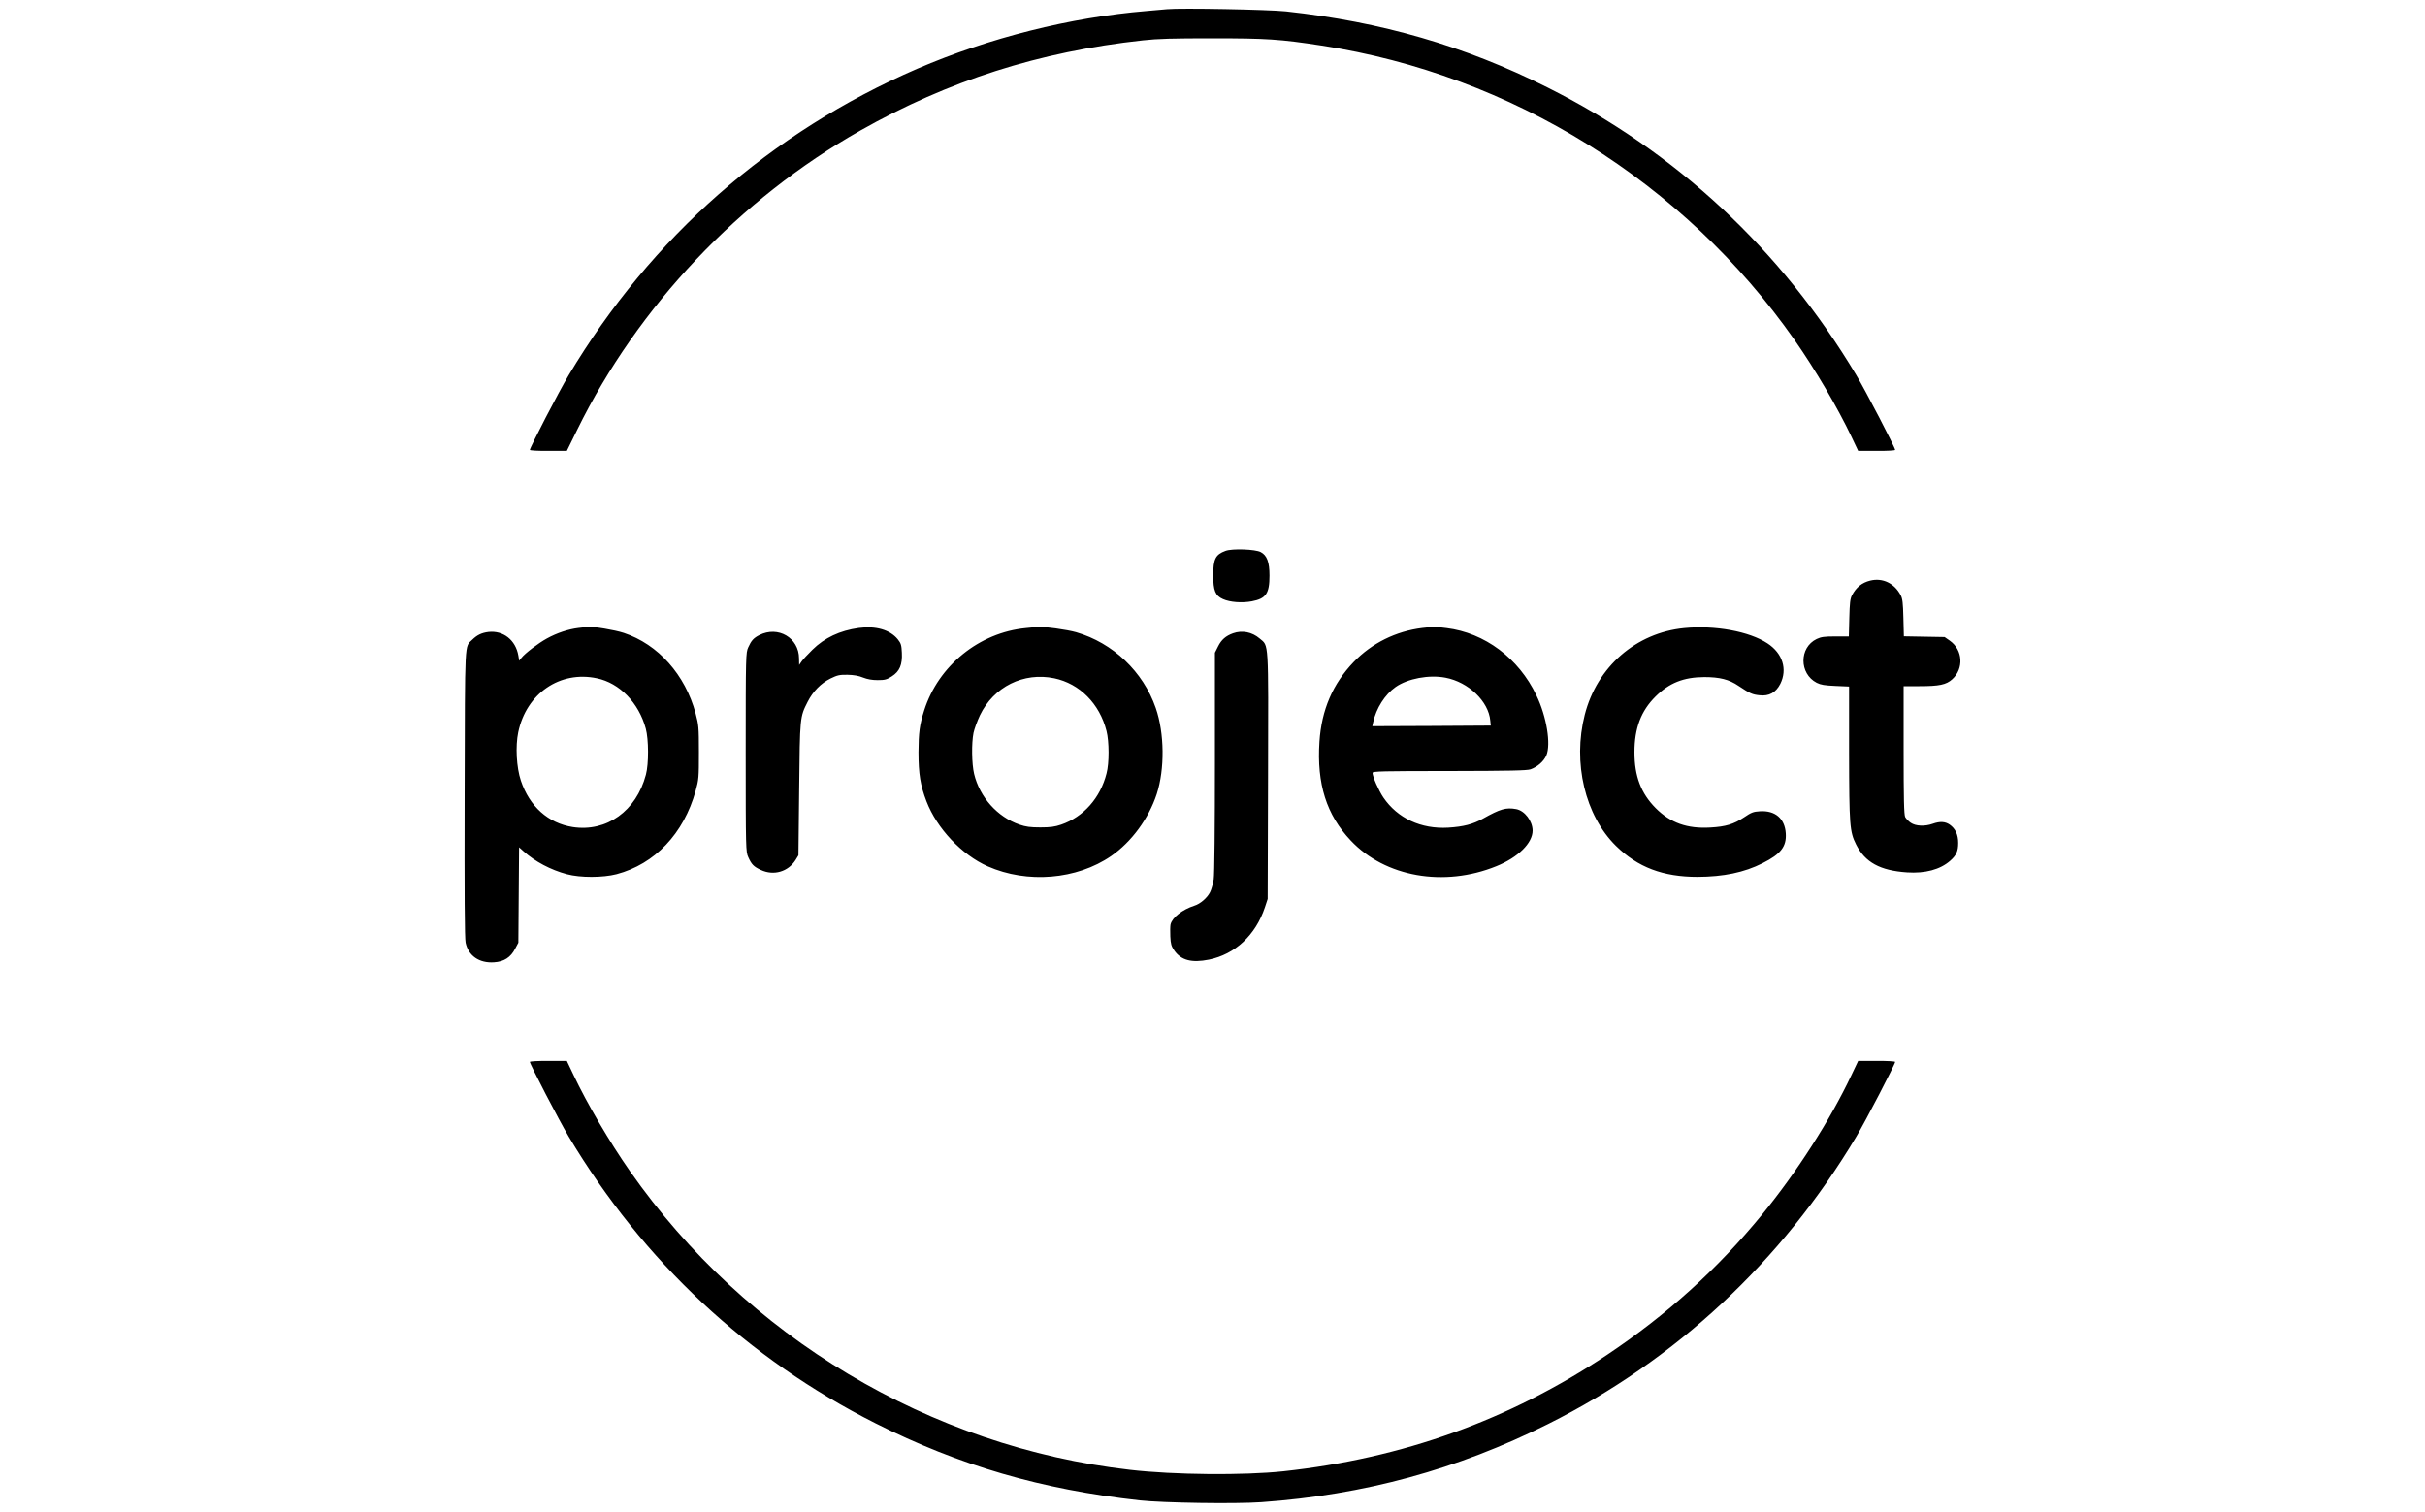<svg version="1.0" xmlns="http://www.w3.org/2000/svg" width="2666.667" height="1662.667" viewBox="0 0 2000 1247"><path d="M962.5 7.6c-2.2.2-9.8.9-17 1.5-62.8 5.2-129.8 22.1-189 47.6C635.8 108.9 536.9 195.8 469 309.5c-7.8 12.9-32 59.7-32 61.6 0 .5 6.9.9 15.3.8h15.2l8.7-17.7c49.8-101.4 133.6-190 233.3-246.5 72.6-41.1 147.6-65.1 233-74.4 12.6-1.4 24.8-1.7 57.5-1.7 44.4 0 55.6.7 90 6 156.8 24.1 298.9 112.6 390.1 242.9 17.2 24.6 35.5 55.8 46.9 79.8l5.5 11.6h15.3c8.3.1 15.2-.3 15.2-.8 0-1.9-24.3-48.7-32-61.6-62-103.6-148.5-184.2-255-237.5-68-34.1-136.6-54-215.5-62.6-14.1-1.5-86.8-2.9-98-1.8zM1010.7 454.4c-8.2 3-10.1 6.7-10.1 20.1 0 12.6 1.7 16.9 8.1 19.7 5.8 2.6 15.7 3.3 23.7 1.8 11.7-2.2 14.6-6.4 14.6-21.2 0-11.2-2.1-16.7-7.2-19.4-4.4-2.4-23.6-3.1-29.1-1zM1542.5 478.9c-6.9 1.7-11.6 5.5-15.1 12.1-1.5 2.9-1.9 6.3-2.2 18.7l-.4 15.3h-11.1c-9.2 0-11.8.4-15.4 2.1-14.6 7-14.5 28.6 0 36.1 3.4 1.7 6.5 2.2 15.5 2.6l11.2.5v54.6c.1 60.1.5 65.1 5.8 75.7 7.4 14.7 19.8 21.5 42 23 14.9 1 27.3-2.3 35.6-9.6 5.1-4.5 6.6-7.9 6.6-14.7 0-6.9-2.3-11.8-7-15.1-3.8-2.6-8.1-2.8-14-.7-6.5 2.3-14 2-18.1-.8-1.8-1.2-3.9-3.4-4.6-4.7-1-1.9-1.3-15.1-1.3-55.3V566h13c16.4 0 22.1-1.2 27.1-5.7 9.7-8.8 8.8-24.2-2-31.8l-4.3-3-16.8-.3-16.8-.3-.4-15.2c-.3-12.2-.7-15.9-2.2-18.7-5.2-9.9-14.9-14.6-25.1-12.1zM477 518c-8.2 1-17.7 4.1-26 8.7-7.1 3.9-17.9 12.1-20.9 15.9l-1.9 2.4-.7-4.2c-2.2-12.8-12.4-20.9-24.7-19.5-5.6.7-9.3 2.5-13.2 6.3-6.6 6.6-6.1-3.2-6.4 126.9-.2 83.2 0 119.5.8 123.1 2.3 10.8 11.2 17 23.4 16.2 8.3-.5 13.8-4.1 17.5-11.3l2.6-4.9.3-39.4.3-39.3 3.7 3.3c9.3 8.4 22.5 15.4 35.7 18.9 11.2 3 29.7 2.9 41 0 31.6-8.4 55.4-33.5 65.2-68.7 2.6-9.4 2.7-11 2.7-31.9 0-20.8-.2-22.6-2.7-32-8.6-32-30.9-57-59.2-66.4-7.6-2.5-25.1-5.4-29.7-5-.7.1-4.2.5-7.8.9zm15.3 41.5c18.7 3.9 34.5 20.2 40.3 41.5 2.4 8.9 2.5 29 .1 38-7.9 30-32.4 47.5-60.4 43.2-20.2-3.2-35.6-17-42.7-38.2-3.7-11-4.6-28.4-2.2-40 6.7-32 34.4-51 64.9-44.5zM708.2 518c-15.6 2.2-28.2 8.1-38.2 18-3.7 3.6-7.6 7.8-8.8 9.5l-2.1 3-.1-5.4c-.1-17-17.3-27.1-32.8-19.2-4.7 2.4-6.6 4.5-9.1 10.1-2 4.4-2.1 6.2-2.1 86.5s.1 82.1 2.1 86.5c2.7 6 4.5 7.9 10.4 10.6 10.6 5 22.5 1.5 28.7-8.3l2.3-3.8.6-54.5c.6-59.8.6-59.5 7-72.1 4.3-8.5 10.9-15.3 18.8-19.2 5.7-2.8 7.5-3.2 14.1-3.1 5.1.1 9.2.8 12.8 2.3 3.6 1.4 7.4 2.1 12 2.1 5.9 0 7.5-.4 11.6-3 6.6-4.2 8.9-9.7 8.4-19.6-.3-6.3-.7-7.7-3.4-11.1-6.4-7.8-18.1-11.2-32.2-9.3zM846 518.1c-38.4 3.7-72.1 31-83.8 67.9-3.8 11.9-4.6 18.2-4.7 34.5 0 17.9 1.6 27.5 6.6 40.5 8.6 22.4 29.1 44.1 50.5 53.6 32.6 14.4 73.5 11 101.8-8.5 16.8-11.6 30.9-30.8 37.6-51.1 6.7-20.6 6.4-50.3-.8-71-10.4-30-35.3-53.7-65.7-62.5-7.4-2.1-26.7-4.8-31.5-4.4-.8.1-5.3.5-10 1zm23.5 41.4c21 4.4 37.4 21 43.1 43.5 2.2 8.7 2.3 26.4 0 35-5.1 20.2-19 35.9-37.4 42.2-5.3 1.8-8.9 2.3-17.2 2.3-8.3 0-11.9-.5-17.2-2.3-18.2-6.3-32.8-22.6-37.4-41.8-2-8.3-2.2-25.5-.5-33.9.7-3.3 3.1-9.8 5.3-14.5 11.3-23.5 36-35.8 61.3-30.5zM1173 518c-21.8 2.7-41.6 12.5-56.6 28.1-17.2 17.9-26.5 39.5-28.2 65.7-2.3 34.8 5.8 60.4 25.8 81.5 28.4 30.2 77 38.7 120.1 21.2 18-7.3 29.9-19.1 29.9-29.4-.1-7.9-6.5-16.4-13.6-17.7-8.3-1.5-13-.2-27.4 7.9-8.3 4.6-15.9 6.6-28.6 7.4-22.4 1.3-41.8-7.7-53.5-24.9-3.8-5.6-8.9-17.2-8.9-20.3 0-1.3 8.1-1.5 63.3-1.5 50.2-.1 64-.4 67-1.4 5.8-2.1 10.8-6.5 13-11.4 4-9.2.3-32.1-8.2-49.7-14.6-30.6-42.6-51.5-74.1-55.4-9.3-1.2-10.5-1.2-20-.1zm19.1 41c19 3.6 35.6 19.5 37 35.5l.4 4-48.8.3-48.9.2.7-3.2c2.5-11.6 9.7-22.9 18.5-29.1 10-7 27.5-10.3 41.1-7.7zM1389 518.1c-39.7 3.9-71.9 31.9-82 71.5-10.1 39.5.2 83 25.7 108.1 18 17.7 38.8 25.6 67.3 25.6 21.4-.1 38.5-3.6 53.7-11.3 15-7.5 19.8-13.7 19.1-24.6-.8-12.2-8.7-19-21.3-18.2-5.5.3-7.2 1-13.1 5-8.6 5.7-15.2 7.7-27.9 8.4-19 1.1-32.8-3.8-45-16-12.1-12.2-17.5-26.3-17.5-46.1 0-19.9 5.4-34.1 17.4-46 11.3-11.2 23.1-15.9 40.1-16 12.8 0 20.5 1.9 28.4 7.3 9.3 6.2 11.3 7.1 17.3 7.7 7.8.9 13.4-2.2 17.1-9.4 6-12.1 1.9-25.2-10.6-33.4-15-9.9-43.4-15.1-68.7-12.6zM1016.9 522.4c-5.9 2.1-9.6 5.3-12.3 10.8l-2.6 5.2v90c0 53.6-.4 92.9-1 96.9-.6 3.7-1.9 8.5-3 10.6-2.3 4.7-8.1 9.7-13 11.2-9.9 3.2-18.2 9.7-19.6 15.4-.3 1.4-.4 5.9-.2 9.9.3 6.3.8 8.1 3.3 11.7 5.7 8.1 14.4 10.3 28.5 7.5 21.6-4.4 38.5-20.2 46.2-43.1l2.3-7 .3-101.5c.3-113.6.7-106.8-6.9-113.3-6.3-5.4-14.5-7-22-4.3zM437 875.9c0 1.9 24.3 48.7 32 61.6 61.5 102.9 147.4 183.2 253 236.5 69.3 34.9 136.7 54.6 218 63.6 19.5 2.1 78.5 3 100.1 1.5 84.9-6 161.6-26.9 236.7-64.5 105.4-52.7 192.6-134 254.2-237.1 7.7-12.9 32-59.7 32-61.6 0-.5-6.9-.9-15.2-.8h-15.3l-5.5 11.6c-17.6 37.3-45 80-73.6 115-37 45.2-78.6 82.8-127.9 115.8-80.6 53.8-168.4 85.4-267 96.1-32.8 3.5-90.2 3-126.5-1.2C766.9 1193.5 615.4 1103 519.5 966c-16.8-24-35.2-55.5-46.5-79.3l-5.5-11.6h-15.2c-8.4-.1-15.3.3-15.3.8z"/></svg>
